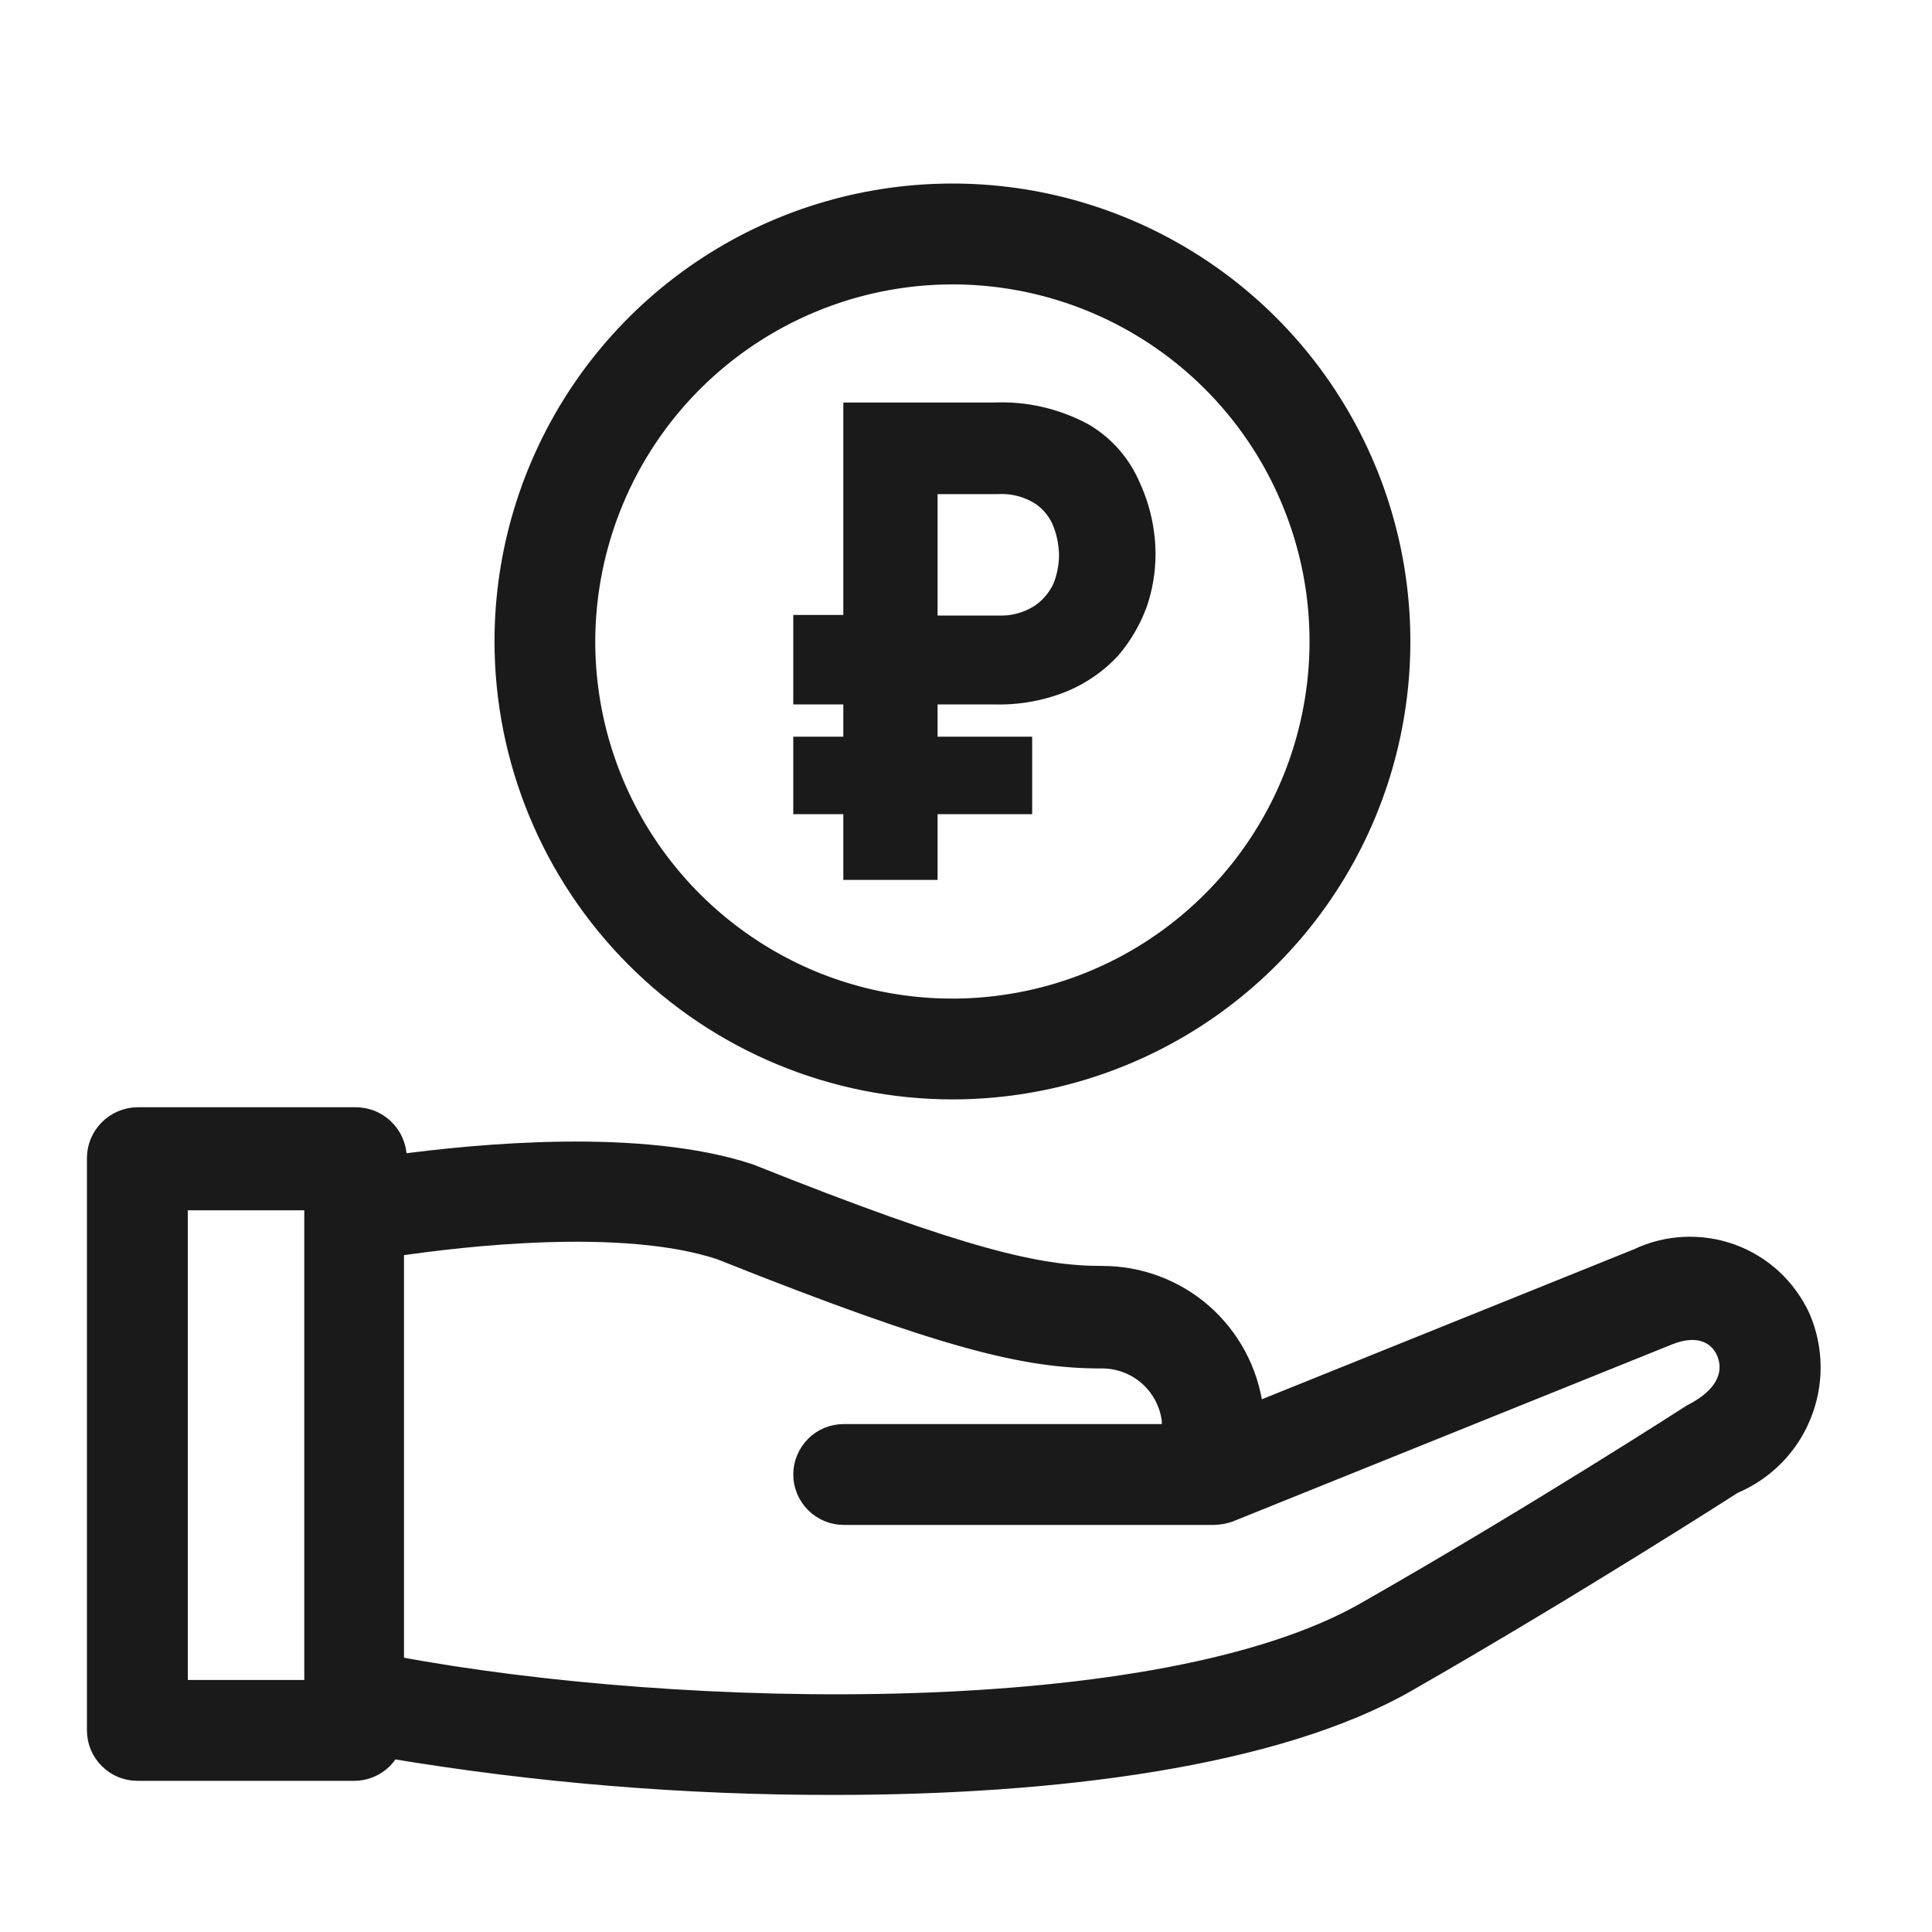 <svg width="20" height="20" viewBox="0 0 20 20" fill="none" xmlns="http://www.w3.org/2000/svg">
<path d="M18.64 13.638C18.57 13.486 18.471 13.35 18.349 13.236C18.226 13.123 18.082 13.035 17.925 12.978C17.768 12.921 17.601 12.896 17.434 12.904C17.267 12.912 17.103 12.953 16.953 13.025L12.976 14.628V14.578C12.926 14.197 12.739 13.847 12.45 13.594C12.162 13.342 11.79 13.203 11.406 13.205C10.759 13.205 9.983 13.036 7.761 12.148C6.636 11.776 4.949 11.939 4.111 12.052V11.984C4.11 11.928 4.098 11.872 4.075 11.82C4.053 11.768 4.02 11.721 3.979 11.682C3.939 11.642 3.89 11.612 3.838 11.591C3.785 11.571 3.728 11.561 3.672 11.562H1.422C1.31 11.564 1.204 11.609 1.125 11.688C1.046 11.767 1.001 11.873 1 11.984V17.913C1 18.025 1.044 18.132 1.124 18.211C1.203 18.291 1.31 18.335 1.422 18.335H3.672C3.749 18.334 3.824 18.312 3.89 18.271C3.955 18.231 4.008 18.173 4.043 18.104C5.56 18.357 7.095 18.483 8.633 18.481C10.917 18.481 13.206 18.194 14.568 17.413C16.306 16.417 17.942 15.365 17.942 15.365C18.102 15.298 18.247 15.2 18.369 15.077C18.49 14.954 18.587 14.808 18.651 14.647C18.716 14.486 18.749 14.315 18.747 14.141C18.745 13.968 18.709 13.797 18.64 13.638ZM3.25 17.491H1.844V12.429H3.25V17.491ZM17.515 14.634C17.515 14.634 15.878 15.691 14.14 16.681C12.031 17.891 7.081 17.806 4.082 17.244V12.907C4.797 12.8 6.456 12.609 7.457 12.941C9.797 13.874 10.624 14.066 11.395 14.066C11.573 14.063 11.746 14.125 11.881 14.241C12.015 14.358 12.103 14.519 12.126 14.696C12.129 14.744 12.129 14.793 12.126 14.842H8.734C8.622 14.842 8.515 14.886 8.436 14.965C8.357 15.045 8.312 15.152 8.312 15.264C8.312 15.376 8.357 15.483 8.436 15.562C8.515 15.641 8.622 15.686 8.734 15.686H12.565C12.619 15.685 12.672 15.675 12.723 15.658L17.273 13.824C17.599 13.694 17.796 13.824 17.869 13.998C17.942 14.172 17.914 14.431 17.515 14.634ZM8.83 9.009H9.606V8.328H10.585V7.726H9.606V7.192H10.287C10.535 7.2 10.782 7.156 11.012 7.062C11.198 6.984 11.365 6.867 11.502 6.719C11.621 6.579 11.714 6.419 11.777 6.247C11.833 6.084 11.861 5.913 11.862 5.741C11.862 5.5 11.81 5.262 11.71 5.043C11.612 4.808 11.44 4.61 11.221 4.481C10.934 4.326 10.612 4.252 10.287 4.267H8.83V6.466H8.312V7.192H8.83V7.726H8.312V8.328H8.83V9.009ZM9.606 5.015H10.326C10.485 5.006 10.643 5.047 10.776 5.133C10.879 5.204 10.957 5.304 11.001 5.42C11.04 5.524 11.061 5.635 11.063 5.746C11.062 5.862 11.04 5.977 10.996 6.084C10.944 6.196 10.862 6.291 10.759 6.359C10.63 6.44 10.479 6.479 10.326 6.472H9.606V5.015ZM9.859 11.281C10.777 11.281 11.674 11.009 12.438 10.499C13.201 9.989 13.796 9.264 14.147 8.417C14.498 7.569 14.59 6.635 14.411 5.735C14.232 4.835 13.79 4.008 13.141 3.359C12.492 2.71 11.665 2.268 10.765 2.089C9.865 1.91 8.931 2.002 8.083 2.353C7.236 2.704 6.511 3.299 6.001 4.062C5.491 4.826 5.219 5.723 5.219 6.641C5.22 7.871 5.71 9.05 6.58 9.92C7.45 10.79 8.629 11.28 9.859 11.281ZM9.859 2.844C10.61 2.844 11.344 3.066 11.969 3.484C12.593 3.901 13.08 4.494 13.367 5.188C13.655 5.881 13.73 6.645 13.583 7.381C13.437 8.118 13.075 8.794 12.544 9.325C12.013 9.856 11.337 10.218 10.6 10.364C9.864 10.511 9.1 10.436 8.406 10.149C7.713 9.861 7.12 9.374 6.702 8.75C6.285 8.126 6.062 7.392 6.062 6.641C6.064 5.634 6.464 4.669 7.176 3.957C7.888 3.246 8.853 2.845 9.859 2.844Z" fill="#1A1A1A" stroke="#1A1A1A" stroke-width="0.2"/>
</svg>
